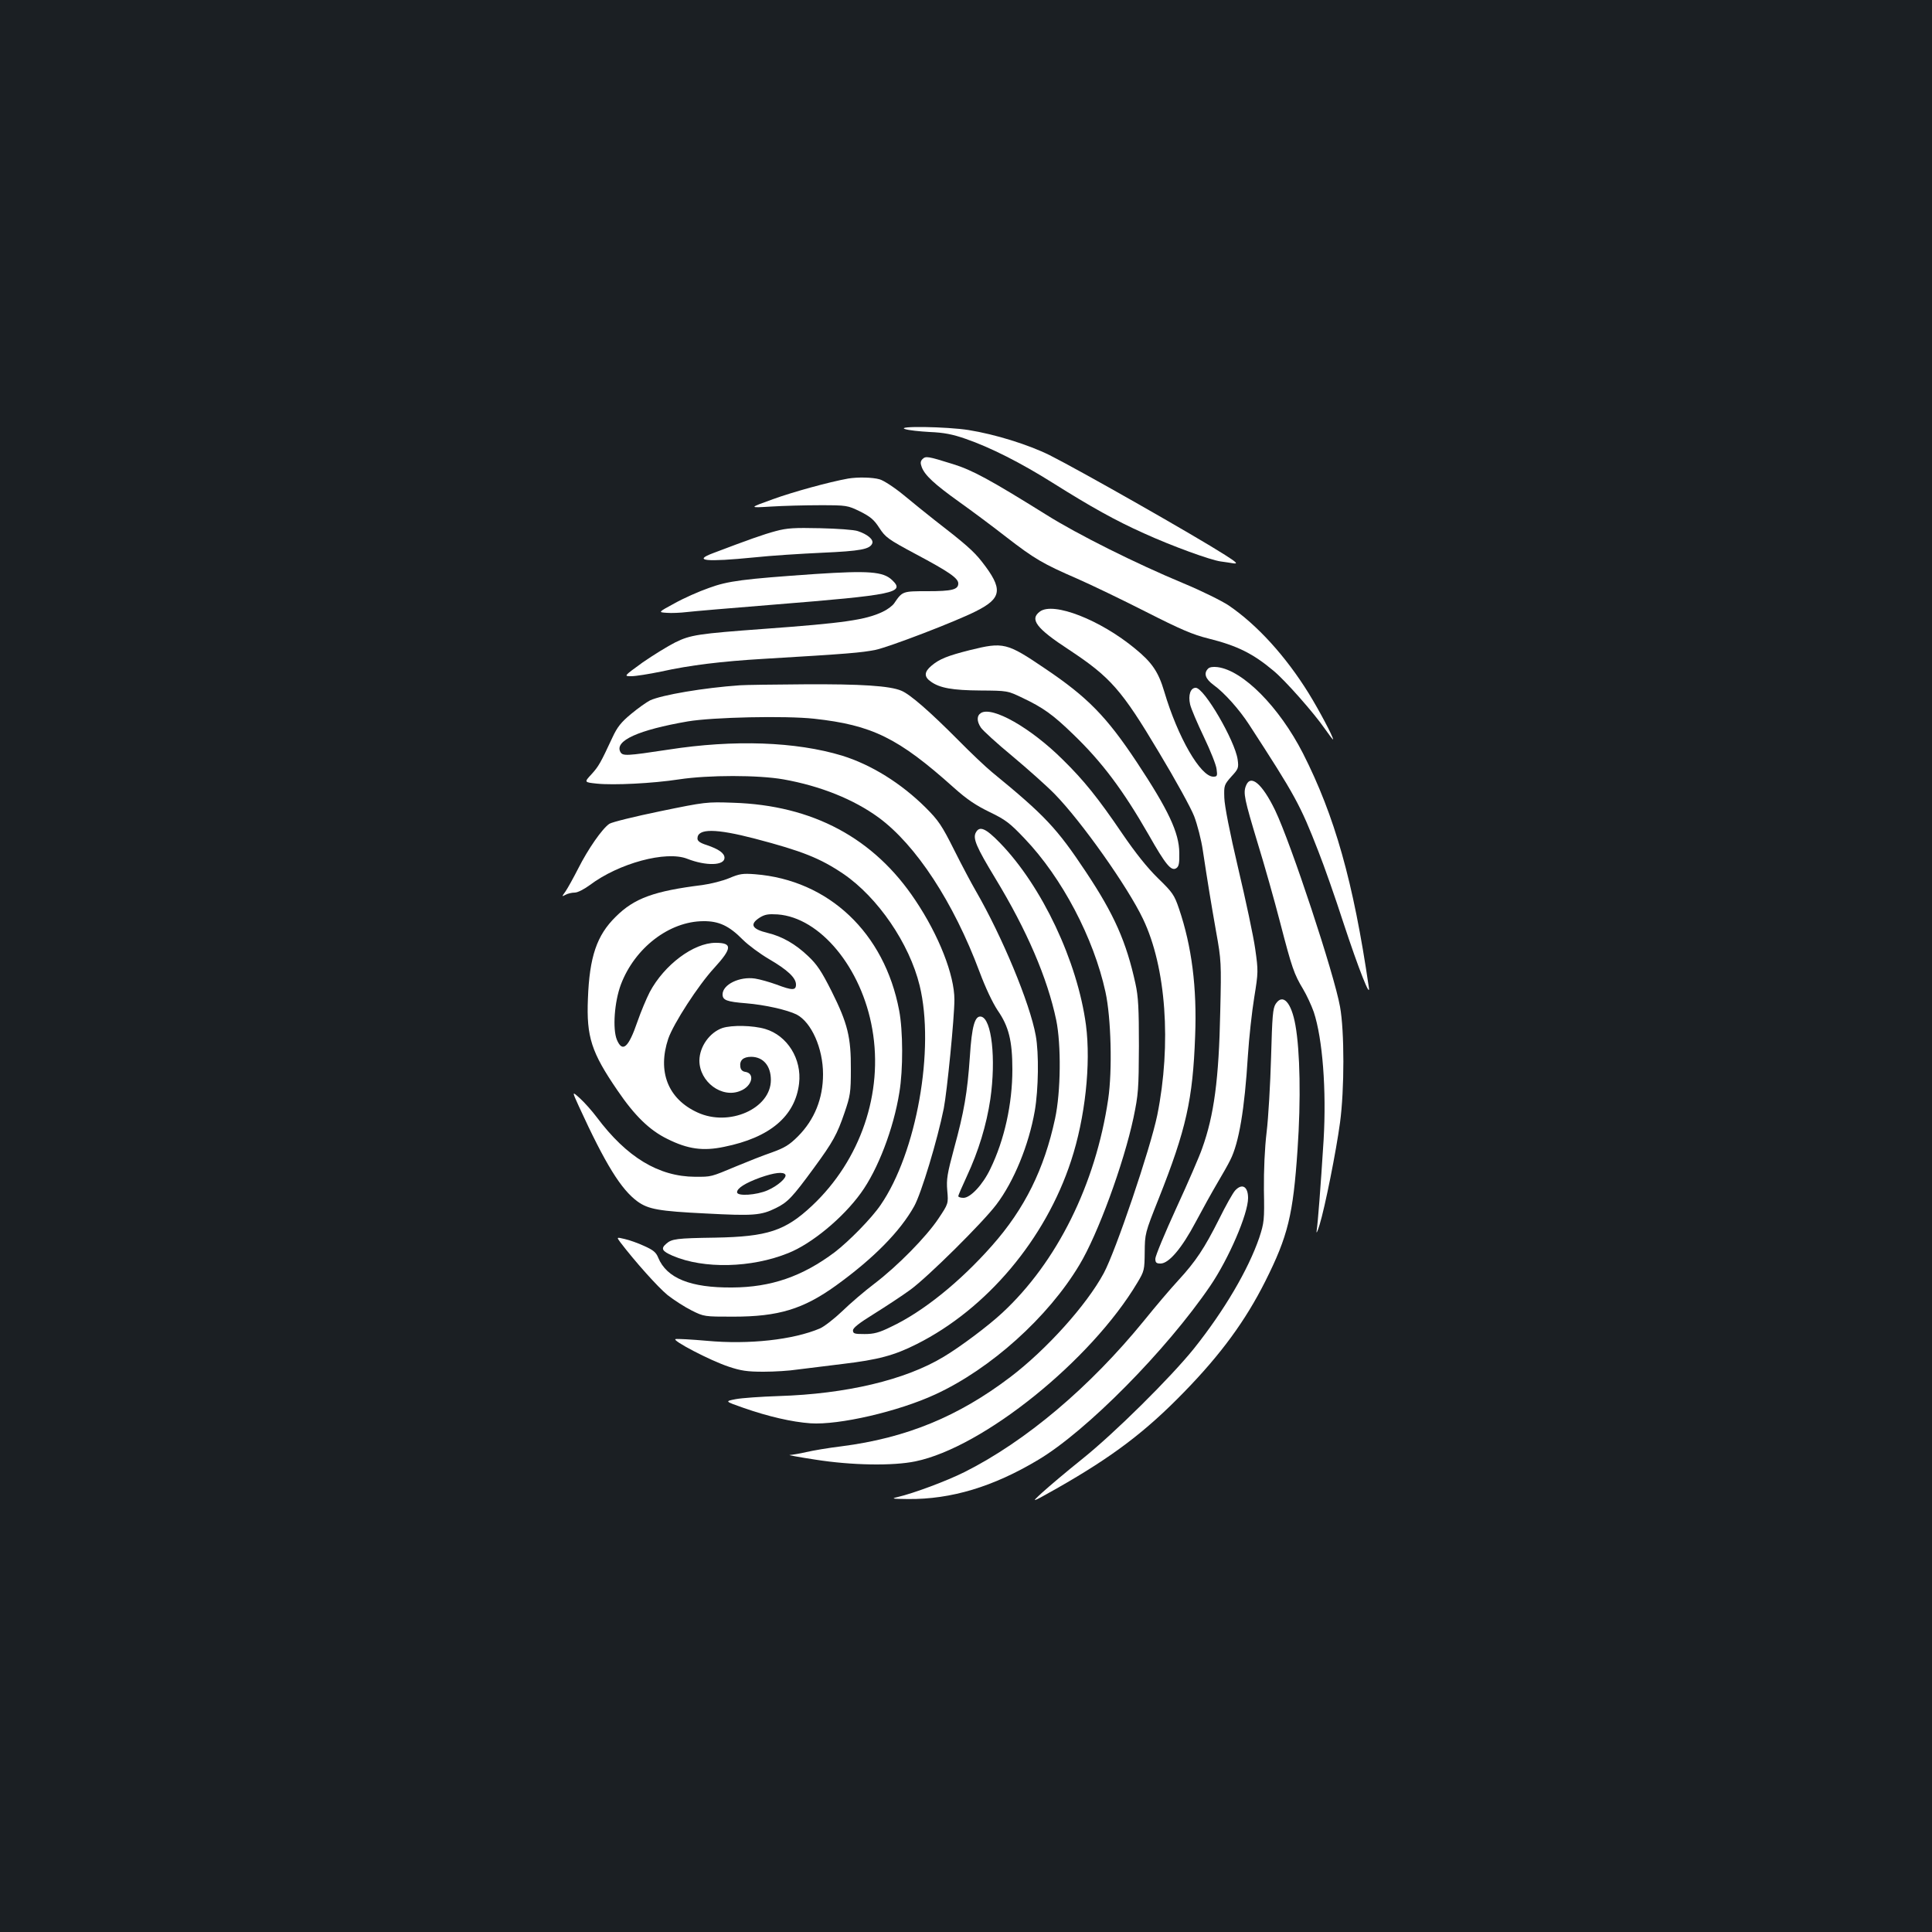 <?xml version="1.0" standalone="no"?>
<!DOCTYPE svg PUBLIC "-//W3C//DTD SVG 20010904//EN"
 "http://www.w3.org/TR/2001/REC-SVG-20010904/DTD/svg10.dtd">
<svg version="1.0" xmlns="http://www.w3.org/2000/svg"
 width="1000pt" height="1000pt" viewBox="0 0 1000 1000"
 preserveAspectRatio="xMidYMid meet">
<rect width="100%" height="100%" fill="#1b1f23"/>
<g transform="translate(0,1000) scale(0.1,-0.1)"
fill="#ffffff" stroke="none">
<path d="M4685 7779 c17 -6 74 -12 127 -15 74 -3 119 -12 185 -35 128 -44 288 -125 453 -229 199 -125 323 -194 470 -260 147 -67 346 -139 398 -146 20 -3 51 -7 67 -10 24 -3 15 6 -45 44 -150 96 -746 435 -907 516 -111 55 -282 108 -419 130 -113 18 -382 22 -329 5z"/>
<path d="M4775 7624 c-11 -11 -12 -21 -4 -42 16 -42 64 -87 194 -180 66 -47 176 -129 245 -183 145 -112 188 -137 365 -214 71 -31 231 -108 355 -171 181 -92 244 -119 325 -139 148 -37 230 -77 338 -168 59 -49 207 -216 265 -300 23 -33 42 -58 42 -54 0 15 -73 152 -126 238 -119 192 -266 354 -414 455 -36 24 -141 76 -235 115 -245 102 -548 253 -710 355 -289 180 -382 231 -483 262 -131 41 -140 42 -157 26z"/>
<path d="M4390 7523 c-100 -18 -285 -69 -390 -107 -125 -45 -125 -45 -10 -38 63 4 178 7 255 7 138 0 142 -1 206 -32 54 -27 73 -43 100 -85 32 -49 45 -59 187 -135 175 -93 222 -126 222 -153 0 -32 -33 -40 -159 -40 -130 0 -130 0 -173 -63 -9 -13 -36 -33 -60 -44 -89 -42 -202 -58 -613 -88 -340 -25 -381 -31 -460 -70 -38 -19 -114 -66 -169 -104 -98 -71 -98 -71 -58 -71 22 0 91 11 154 24 149 33 312 53 533 66 439 26 504 32 575 46 70 14 419 148 521 200 136 68 142 115 31 257 -43 55 -88 94 -247 217 -38 30 -109 87 -157 127 -50 41 -104 76 -125 82 -38 11 -115 12 -163 4z"/>
<path d="M4015 7251 c-64 -17 -145 -46 -324 -114 -107 -40 -39 -47 214 -22 83 9 240 19 350 24 200 9 248 18 260 49 7 20 -26 47 -75 63 -19 7 -107 13 -195 15 -134 3 -171 1 -230 -15z"/>
<path d="M4220 7029 c-375 -26 -452 -36 -550 -72 -52 -18 -133 -54 -179 -80 -85 -46 -85 -46 -40 -49 24 -2 71 0 104 4 33 4 233 21 445 38 634 51 687 62 617 128 -46 44 -123 49 -397 31z"/>
<path d="M5383 6835 c-55 -40 -20 -87 150 -198 215 -142 273 -208 465 -530 85 -141 167 -290 183 -332 16 -42 37 -122 45 -178 25 -165 41 -263 69 -422 26 -144 27 -160 21 -410 -7 -351 -32 -538 -94 -710 -13 -38 -73 -177 -133 -307 -60 -131 -109 -249 -109 -263 0 -20 5 -25 27 -25 43 0 110 79 182 215 35 66 85 156 111 200 26 44 57 98 68 121 45 89 74 263 91 539 6 94 21 230 33 303 21 130 21 137 5 250 -9 65 -49 252 -88 417 -44 187 -71 325 -72 366 -2 63 -1 67 36 109 37 40 39 45 33 89 -14 97 -173 371 -217 371 -27 0 -40 -38 -29 -86 5 -22 37 -97 71 -168 34 -71 64 -146 66 -167 5 -35 3 -39 -17 -39 -66 0 -184 204 -254 441 -30 101 -63 150 -150 221 -181 150 -423 244 -493 193z"/>
<path d="M5020 6635 c-115 -29 -158 -46 -199 -81 -38 -32 -39 -57 -3 -82 46 -33 111 -45 257 -46 140 -1 140 -1 217 -38 106 -50 158 -87 262 -188 150 -144 259 -290 391 -520 89 -157 117 -190 143 -174 14 9 17 25 16 80 -1 104 -56 221 -220 469 -156 235 -254 336 -474 484 -199 135 -216 139 -390 96z"/>
<path d="M6253 6539 c-24 -24 -14 -53 28 -84 57 -41 134 -128 184 -205 239 -368 265 -415 359 -657 30 -76 88 -241 129 -368 80 -243 142 -399 132 -335 -80 547 -177 888 -341 1211 -123 240 -310 429 -442 446 -23 3 -42 0 -49 -8z"/>
<path d="M3830 6453 c-188 -13 -404 -50 -465 -78 -18 -9 -62 -40 -98 -70 -52 -43 -72 -68 -97 -122 -62 -133 -71 -149 -108 -190 -39 -42 -39 -42 27 -49 87 -9 289 1 426 22 152 23 409 23 540 0 191 -34 363 -103 492 -197 194 -142 389 -440 523 -799 31 -83 67 -159 94 -200 57 -82 76 -157 76 -306 0 -177 -41 -364 -114 -514 -39 -82 -103 -150 -139 -150 -15 0 -27 4 -27 9 0 4 20 50 44 102 61 131 102 266 122 400 30 209 7 417 -48 427 -32 6 -48 -49 -58 -207 -13 -188 -30 -286 -82 -476 -35 -130 -40 -159 -35 -217 6 -68 6 -68 -46 -146 -63 -94 -210 -244 -332 -337 -49 -37 -124 -101 -166 -142 -42 -40 -94 -80 -115 -89 -139 -59 -368 -84 -585 -64 -79 7 -152 11 -162 9 -24 -5 178 -111 275 -143 63 -21 95 -26 180 -26 57 0 135 5 173 11 39 5 144 18 235 29 185 22 268 44 385 103 362 182 666 542 799 949 73 222 103 501 77 702 -44 330 -228 720 -446 944 -73 75 -105 89 -124 53 -17 -30 3 -76 100 -236 164 -270 270 -516 316 -735 26 -127 24 -371 -6 -510 -56 -261 -157 -466 -326 -657 -166 -188 -358 -343 -524 -421 -61 -30 -88 -37 -136 -37 -52 0 -60 2 -60 19 0 13 32 38 108 85 59 37 145 93 190 126 90 66 372 345 444 440 91 120 168 308 199 485 19 111 22 298 5 390 -30 167 -174 513 -311 750 -21 36 -71 130 -111 210 -64 128 -82 154 -148 220 -127 126 -281 222 -433 269 -238 72 -558 84 -898 31 -218 -33 -237 -34 -249 -12 -31 58 94 114 349 158 130 22 505 30 653 14 301 -33 436 -99 723 -356 69 -62 116 -93 186 -127 83 -40 105 -57 181 -137 194 -203 358 -515 419 -795 29 -133 36 -405 14 -554 -65 -441 -265 -844 -549 -1107 -72 -67 -216 -175 -303 -227 -199 -120 -504 -192 -854 -203 -91 -3 -191 -10 -222 -16 -57 -11 -57 -11 40 -45 129 -45 250 -73 347 -80 147 -10 455 61 647 150 286 132 583 399 745 670 95 157 229 523 280 762 25 121 27 146 28 370 0 195 -3 256 -18 324 -47 215 -109 357 -257 579 -149 224 -210 290 -485 515 -33 27 -112 102 -175 166 -146 147 -250 238 -295 256 -59 25 -207 35 -505 33 -157 -1 -305 -3 -330 -5z"/>
<path d="M5078 6310 c-23 -14 -23 -43 -1 -76 9 -14 82 -81 162 -147 80 -67 179 -155 220 -197 138 -141 378 -480 457 -646 120 -250 148 -648 74 -1016 -36 -174 -215 -703 -277 -818 -89 -165 -296 -395 -484 -538 -269 -204 -538 -315 -873 -358 -67 -8 -149 -22 -183 -30 -34 -8 -72 -14 -85 -15 -13 0 47 -11 132 -24 190 -30 402 -33 518 -9 350 72 909 522 1149 925 36 60 37 66 38 158 1 95 1 98 72 276 143 360 177 514 189 842 10 253 -18 466 -83 658 -25 74 -34 86 -110 160 -55 54 -115 129 -184 230 -125 184 -198 275 -308 383 -166 165 -364 277 -423 242z"/>
<path d="M6449 5933 c-15 -38 -8 -69 61 -298 34 -110 86 -294 116 -410 61 -235 72 -267 119 -345 18 -30 43 -84 55 -118 46 -139 66 -405 51 -662 -16 -254 -30 -431 -36 -470 -3 -19 4 -6 15 30 28 91 86 381 106 530 23 171 23 473 0 599 -30 169 -254 846 -336 1017 -67 138 -127 189 -151 127z"/>
<path d="M3417 5801 c-131 -27 -249 -56 -263 -65 -37 -25 -110 -130 -161 -231 -25 -49 -55 -103 -66 -119 -20 -28 -20 -28 1 -17 11 6 32 11 47 11 15 0 48 17 78 39 150 113 395 179 504 136 97 -38 193 -36 193 5 0 24 -30 45 -92 66 -35 11 -48 21 -48 34 0 53 95 52 298 -1 244 -64 337 -101 457 -182 179 -122 342 -361 395 -578 80 -328 -16 -866 -202 -1136 -47 -69 -163 -187 -237 -244 -168 -126 -330 -182 -531 -183 -216 -2 -339 48 -383 154 -11 28 -26 40 -73 61 -32 15 -78 31 -101 36 -42 10 -42 10 -23 -16 76 -100 195 -233 245 -274 33 -26 89 -62 125 -80 64 -32 66 -32 215 -32 235 0 362 39 532 161 195 141 332 280 405 411 37 67 120 342 153 506 17 88 55 470 55 563 0 127 -80 332 -202 514 -214 322 -531 492 -943 505 -137 5 -145 4 -378 -44z"/>
<path d="M3775 5455 c-33 -14 -96 -30 -140 -36 -249 -31 -352 -68 -448 -164 -98 -96 -136 -207 -144 -425 -8 -197 18 -277 153 -474 89 -131 166 -206 258 -251 106 -53 185 -64 294 -41 238 48 368 159 388 328 15 127 -61 248 -175 282 -64 19 -173 21 -222 5 -66 -23 -118 -96 -119 -168 0 -111 117 -198 213 -157 60 24 76 90 25 98 -15 2 -24 11 -26 26 -5 34 15 52 57 52 62 -1 101 -47 101 -120 0 -148 -216 -244 -380 -168 -153 70 -208 212 -151 382 27 78 155 276 237 365 94 103 96 131 8 131 -114 0 -266 -114 -341 -255 -17 -33 -46 -102 -64 -154 -46 -134 -77 -161 -106 -93 -23 56 -13 197 21 287 72 189 250 326 426 327 81 1 134 -24 205 -96 28 -28 89 -73 135 -100 96 -56 140 -97 140 -132 0 -31 -19 -31 -101 0 -36 13 -85 27 -111 31 -80 12 -168 -31 -168 -82 0 -30 22 -38 122 -46 98 -8 212 -34 261 -58 77 -40 137 -175 137 -309 0 -126 -44 -235 -129 -321 -46 -46 -70 -60 -136 -84 -44 -15 -125 -47 -180 -70 -139 -58 -131 -56 -217 -56 -189 1 -354 101 -509 308 -24 32 -63 76 -86 97 -43 39 -43 39 -7 -40 138 -301 219 -431 304 -493 56 -40 109 -50 354 -62 246 -13 285 -10 362 28 61 30 85 55 197 208 99 135 120 174 158 285 30 88 33 105 33 225 1 166 -16 237 -100 405 -52 103 -75 138 -122 182 -64 61 -133 101 -208 119 -83 20 -96 45 -41 80 26 16 44 19 92 16 220 -16 435 -276 490 -594 58 -330 -61 -678 -312 -914 -139 -130 -230 -160 -501 -165 -200 -3 -225 -6 -254 -32 -29 -25 -21 -38 34 -62 161 -69 408 -63 598 14 121 48 283 182 376 311 88 121 169 333 199 520 20 119 19 321 -1 425 -76 402 -365 675 -746 705 -64 5 -81 2 -133 -20z m290 -1535 c9 -15 -39 -58 -92 -81 -57 -25 -158 -32 -158 -10 0 21 43 48 120 76 74 26 120 31 130 15z"/>
<path d="M6603 4804 c-15 -23 -18 -62 -24 -278 -4 -138 -14 -312 -23 -386 -10 -83 -15 -198 -14 -300 3 -156 1 -169 -24 -246 -57 -166 -181 -377 -338 -574 -120 -149 -410 -437 -580 -573 -80 -64 -172 -142 -205 -172 -60 -55 -60 -55 75 21 290 165 460 294 660 500 190 195 317 369 419 572 118 235 144 344 167 681 18 260 13 511 -11 645 -21 118 -65 166 -102 110z"/>
<path d="M6393 3838 c-12 -13 -49 -79 -83 -148 -76 -151 -120 -218 -212 -318 -39 -42 -118 -135 -176 -207 -282 -346 -613 -625 -929 -784 -94 -47 -263 -110 -348 -130 -34 -8 -27 -9 55 -10 224 -2 442 64 674 203 250 149 663 567 890 900 96 141 196 373 196 455 0 60 -31 78 -67 39z"/>
</g>
</svg>
